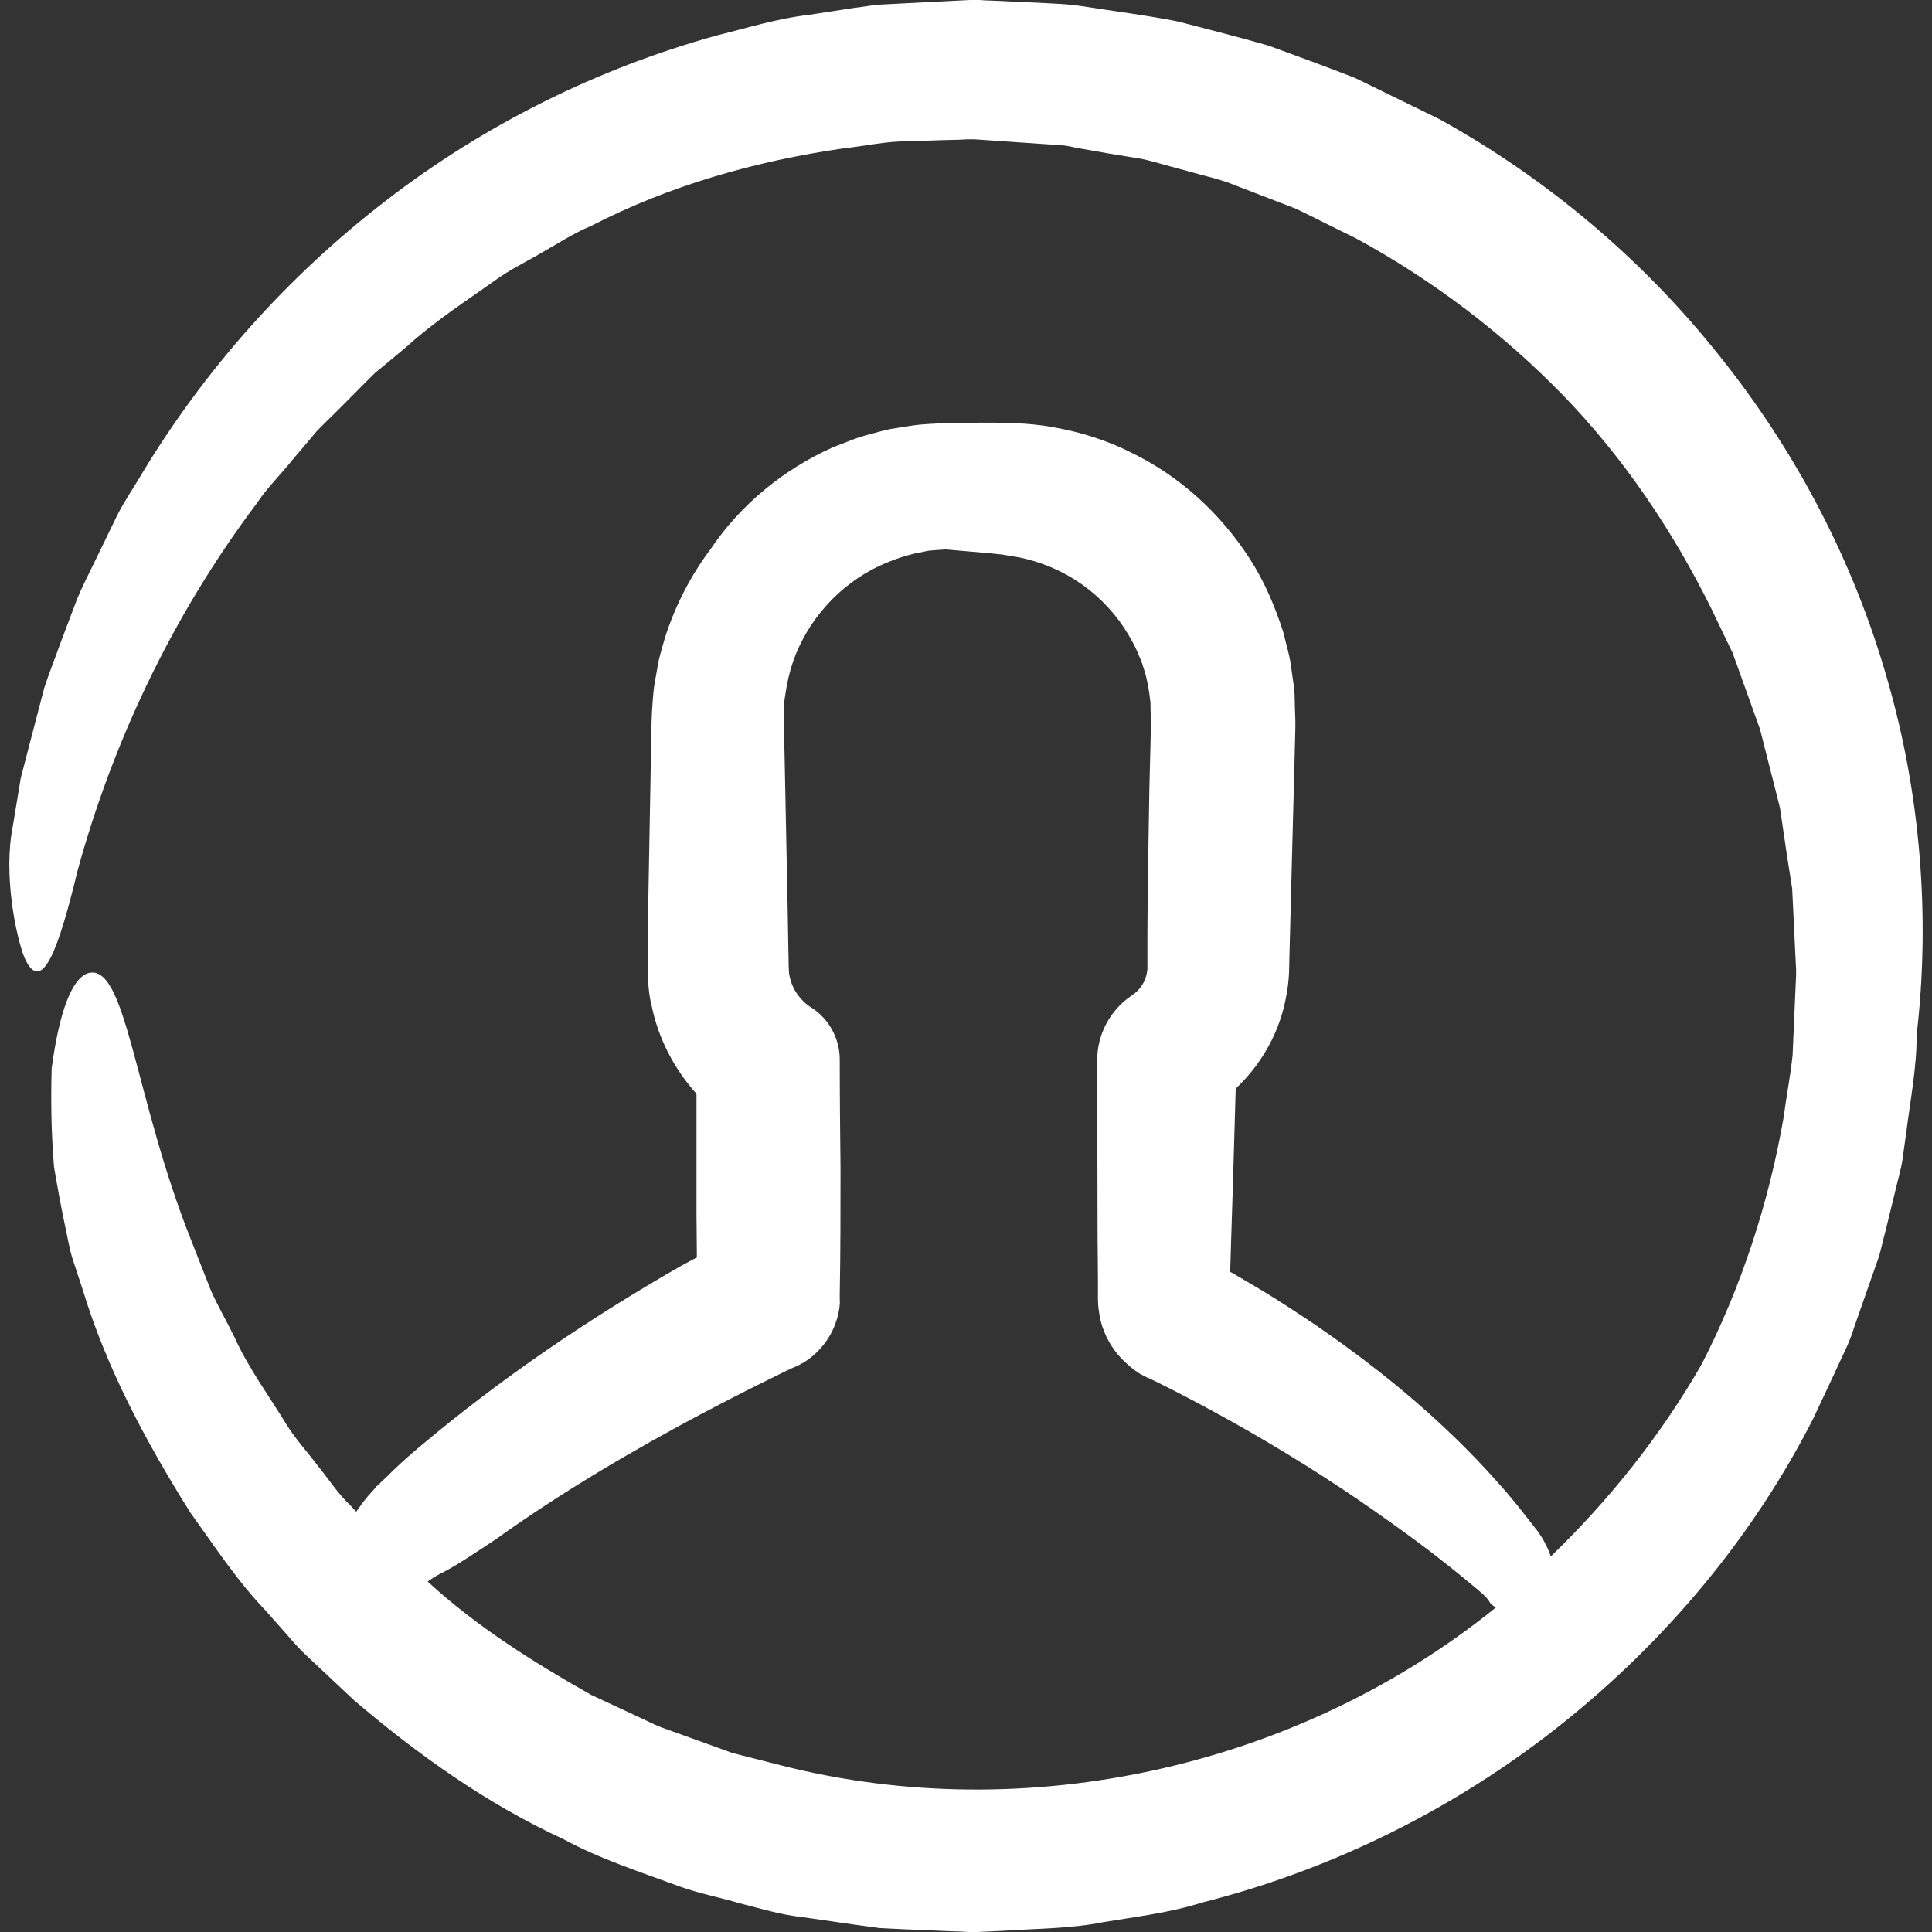 <svg width="40" height="40" viewBox="0 0 40 40" fill="none" xmlns="http://www.w3.org/2000/svg">
<rect x="0" y="0" width="40" height="40" fill="#333333" stroke="none"/>
<g clip-path="url(#clip0_24_20)">
<path d="M8.684 29.957C8.497 30.112 8.318 30.274 8.147 30.437C8.066 30.518 7.985 30.599 7.904 30.672L7.847 30.729L7.831 30.745L7.798 30.77L7.79 30.778L7.766 30.811L7.627 30.965C7.53 31.079 7.449 31.192 7.375 31.298C7.335 31.257 7.294 31.209 7.254 31.168C6.994 30.924 6.807 30.624 6.579 30.347C6.368 30.063 6.124 29.803 5.937 29.502C5.572 28.901 5.141 28.324 4.849 27.674C4.694 27.357 4.515 27.049 4.369 26.724L3.979 25.732C2.769 22.726 2.622 19.907 1.818 20.15C1.485 20.264 1.225 20.955 1.07 22.117C1.054 22.694 1.054 23.384 1.119 24.164C1.184 24.546 1.257 24.952 1.347 25.383C1.395 25.594 1.428 25.814 1.493 26.033C1.566 26.252 1.639 26.472 1.712 26.699C2.208 28.34 3.029 29.86 3.939 31.314C4.442 32.013 4.914 32.736 5.515 33.362L5.945 33.849C6.084 34.012 6.23 34.174 6.392 34.321L7.335 35.206C8.651 36.327 10.073 37.343 11.657 38.074C12.421 38.489 13.258 38.757 14.071 39.057C14.477 39.204 14.908 39.285 15.322 39.407C15.744 39.513 16.151 39.642 16.606 39.691L17.678 39.846L18.214 39.919L18.702 39.943L19.677 39.984L19.921 39.992L20.043 40H20.108H20.181H20.189H20.205H20.238L20.758 39.976C21.456 39.927 22.155 39.935 22.838 39.797C23.528 39.683 24.219 39.602 24.885 39.391C27.591 38.708 30.134 37.441 32.303 35.718C34.473 33.995 36.293 31.826 37.544 29.364L37.983 28.43C38.121 28.113 38.292 27.812 38.389 27.479L38.73 26.504L38.901 26.017C38.95 25.854 38.982 25.683 39.031 25.513L39.275 24.514C39.315 24.343 39.364 24.18 39.389 24.01L39.462 23.482C39.551 22.783 39.689 22.06 39.681 21.434C39.965 19.021 39.77 16.462 39.072 14.056C38.381 11.635 37.187 9.344 35.594 7.361C34.026 5.387 32.043 3.705 29.793 2.462L28.062 1.617C27.461 1.381 26.86 1.162 26.258 0.943C25.641 0.764 25.015 0.609 24.398 0.447C23.756 0.317 23.081 0.236 22.423 0.13L22.171 0.098L21.952 0.081L21.505 0.057L20.619 0.016L20.4 0.008L20.286 0H20.173H20.14H20.083L19.604 0.024L18.645 0.073L18.166 0.098C18.003 0.114 17.849 0.146 17.686 0.163L16.736 0.309C16.094 0.382 15.476 0.577 14.851 0.731C12.373 1.414 10.024 2.584 7.993 4.152C5.954 5.72 4.215 7.67 2.899 9.872C2.736 10.148 2.549 10.416 2.411 10.701L1.989 11.57C1.85 11.863 1.696 12.147 1.582 12.44L1.241 13.341C1.135 13.642 1.014 13.943 0.916 14.243L0.672 15.178L0.429 16.112L0.266 17.103C0.063 18.111 0.331 19.378 0.502 19.817C0.867 20.654 1.225 19.606 1.607 18.021C2.322 15.413 3.54 12.781 5.32 10.416C5.523 10.108 5.791 9.848 6.027 9.555L6.384 9.133L6.563 8.921L6.766 8.718C7.034 8.458 7.294 8.19 7.562 7.922L7.766 7.719L7.985 7.54L8.424 7.174C8.984 6.663 9.626 6.248 10.244 5.809C10.552 5.582 10.902 5.419 11.227 5.224C11.56 5.038 11.877 4.826 12.234 4.68C13.867 3.835 15.663 3.331 17.467 3.071C17.922 3.023 18.369 2.917 18.832 2.925L19.514 2.901L19.856 2.893L20.026 2.884H20.116H20.156H20.173L21.603 2.982L21.968 3.006C22.09 3.014 22.188 3.039 22.301 3.063L22.951 3.177L23.601 3.283C23.821 3.323 24.04 3.396 24.259 3.453L24.918 3.632C25.137 3.689 25.356 3.746 25.568 3.835L26.835 4.323C27.241 4.518 27.648 4.729 28.054 4.924C29.646 5.785 31.101 6.89 32.36 8.182C33.62 9.482 34.635 10.993 35.432 12.602L35.724 13.211L35.87 13.512L35.984 13.829L36.439 15.097L36.772 16.405C36.797 16.51 36.829 16.624 36.853 16.73L36.902 17.063L37 17.729L37.105 18.395L37.138 19.07L37.17 19.744L37.187 20.085V20.118V20.191L37.178 20.378L37.114 21.849C37.065 22.303 36.983 22.71 36.927 23.14C36.626 24.879 36.057 26.642 35.228 28.251C34.383 29.722 33.319 31.054 32.108 32.224C32.035 32.013 31.922 31.802 31.767 31.615C31.532 31.314 31.296 31.006 31.028 30.713C30.5 30.112 29.907 29.535 29.265 28.982C28.623 28.43 27.932 27.91 27.209 27.414C26.843 27.17 26.478 26.927 26.096 26.699L25.519 26.358L25.47 26.334L25.486 25.789L25.527 24.497L25.584 22.539C25.884 22.255 26.136 21.922 26.323 21.548C26.47 21.255 26.575 20.939 26.632 20.613C26.665 20.451 26.681 20.288 26.689 20.126L26.697 19.768L26.762 17.266L26.795 16.015L26.811 15.389L26.819 15.072V14.918L26.811 14.69L26.803 14.373C26.795 14.243 26.77 14.073 26.746 13.918C26.713 13.593 26.632 13.358 26.567 13.082C26.396 12.553 26.177 12.033 25.876 11.57C25.275 10.636 24.43 9.856 23.415 9.368C22.919 9.116 22.375 8.946 21.822 8.848C21.278 8.743 20.652 8.751 20.294 8.751L19.669 8.759H19.555H19.514L19.433 8.767L19.279 8.775C19.173 8.783 19.084 8.783 18.905 8.808L18.442 8.881C18.296 8.913 18.166 8.946 18.027 8.986C17.751 9.051 17.499 9.165 17.239 9.263C16.224 9.718 15.33 10.449 14.713 11.367C14.298 11.92 13.981 12.537 13.77 13.195C13.721 13.366 13.672 13.528 13.632 13.699L13.543 14.211C13.502 14.544 13.486 14.942 13.486 15.162L13.421 18.72L13.412 19.606V20.102V20.223L13.429 20.451C13.445 20.597 13.461 20.711 13.494 20.833C13.632 21.507 13.965 22.141 14.42 22.645V25.115L14.428 26.033L14.111 26.203C12.194 27.3 10.374 28.535 8.684 29.957ZM24.974 26.09C24.958 26.082 24.926 26.065 24.974 26.09V26.09ZM14.566 29.25C14.94 29.055 15.314 28.86 15.688 28.674L16.248 28.397L16.386 28.332L16.459 28.3L16.5 28.284L16.516 28.275C16.557 28.251 16.598 28.235 16.638 28.21C16.955 28.015 17.199 27.707 17.312 27.357C17.345 27.268 17.361 27.187 17.378 27.081C17.386 27.024 17.394 26.919 17.386 26.943V26.878V26.797C17.402 25.927 17.402 25.058 17.402 24.197C17.394 23.449 17.386 22.702 17.386 21.962V21.913C17.378 21.499 17.166 21.093 16.793 20.857C16.573 20.719 16.411 20.492 16.354 20.24C16.337 20.142 16.337 20.215 16.329 20.004L16.321 19.59L16.305 18.68L16.232 15.056C16.224 14.885 16.232 14.804 16.232 14.682C16.224 14.568 16.248 14.463 16.264 14.349C16.297 14.13 16.346 13.91 16.419 13.699C16.565 13.277 16.801 12.878 17.109 12.537C17.41 12.196 17.792 11.911 18.206 11.716C18.418 11.619 18.629 11.538 18.856 11.481C18.97 11.448 19.051 11.44 19.157 11.416C19.198 11.4 19.271 11.4 19.352 11.391L19.579 11.375L20.506 11.456L20.75 11.481L20.936 11.513C21.058 11.53 21.18 11.554 21.294 11.586C21.765 11.708 22.196 11.928 22.561 12.22C22.927 12.513 23.228 12.878 23.439 13.277C23.496 13.374 23.544 13.48 23.585 13.585C23.634 13.683 23.666 13.796 23.699 13.902C23.764 14.113 23.796 14.349 23.813 14.495C23.821 14.52 23.821 14.617 23.821 14.698L23.829 14.942L23.821 15.357L23.796 16.348L23.764 18.33L23.756 19.322V19.817V20.045C23.756 20.069 23.756 20.093 23.748 20.118C23.723 20.313 23.61 20.492 23.439 20.605L23.415 20.622C22.992 20.914 22.716 21.402 22.716 21.954L22.724 25.586L22.732 26.496V26.724V26.837V26.902C22.732 27.049 22.756 27.203 22.789 27.349C22.862 27.642 23.016 27.918 23.228 28.137C23.341 28.251 23.431 28.332 23.593 28.438L23.699 28.495L23.764 28.527L23.788 28.535L23.975 28.625C24.487 28.877 24.999 29.153 25.511 29.437C26.526 30.006 27.518 30.624 28.468 31.29C28.94 31.623 29.419 31.964 29.858 32.314C30.069 32.476 30.305 32.671 30.54 32.866L30.711 33.012C30.719 33.029 30.743 33.045 30.76 33.061C30.792 33.102 30.825 33.134 30.849 33.183C30.873 33.215 30.914 33.248 30.971 33.281C26.884 36.587 21.261 37.839 16.191 36.555L15.168 36.295L14.176 35.937L13.681 35.759C13.518 35.694 13.364 35.612 13.201 35.539L12.242 35.092C11.048 34.418 9.87 33.679 8.854 32.744C8.968 32.663 9.09 32.59 9.196 32.541C9.504 32.379 9.886 32.119 10.268 31.867C11.617 30.9 13.079 30.039 14.566 29.25Z" fill="white"/>
</g>
<defs>
<clipPath id="clip0_24_20">
<rect width="40" height="40" fill="white"/>
</clipPath>
</defs>
</svg>
